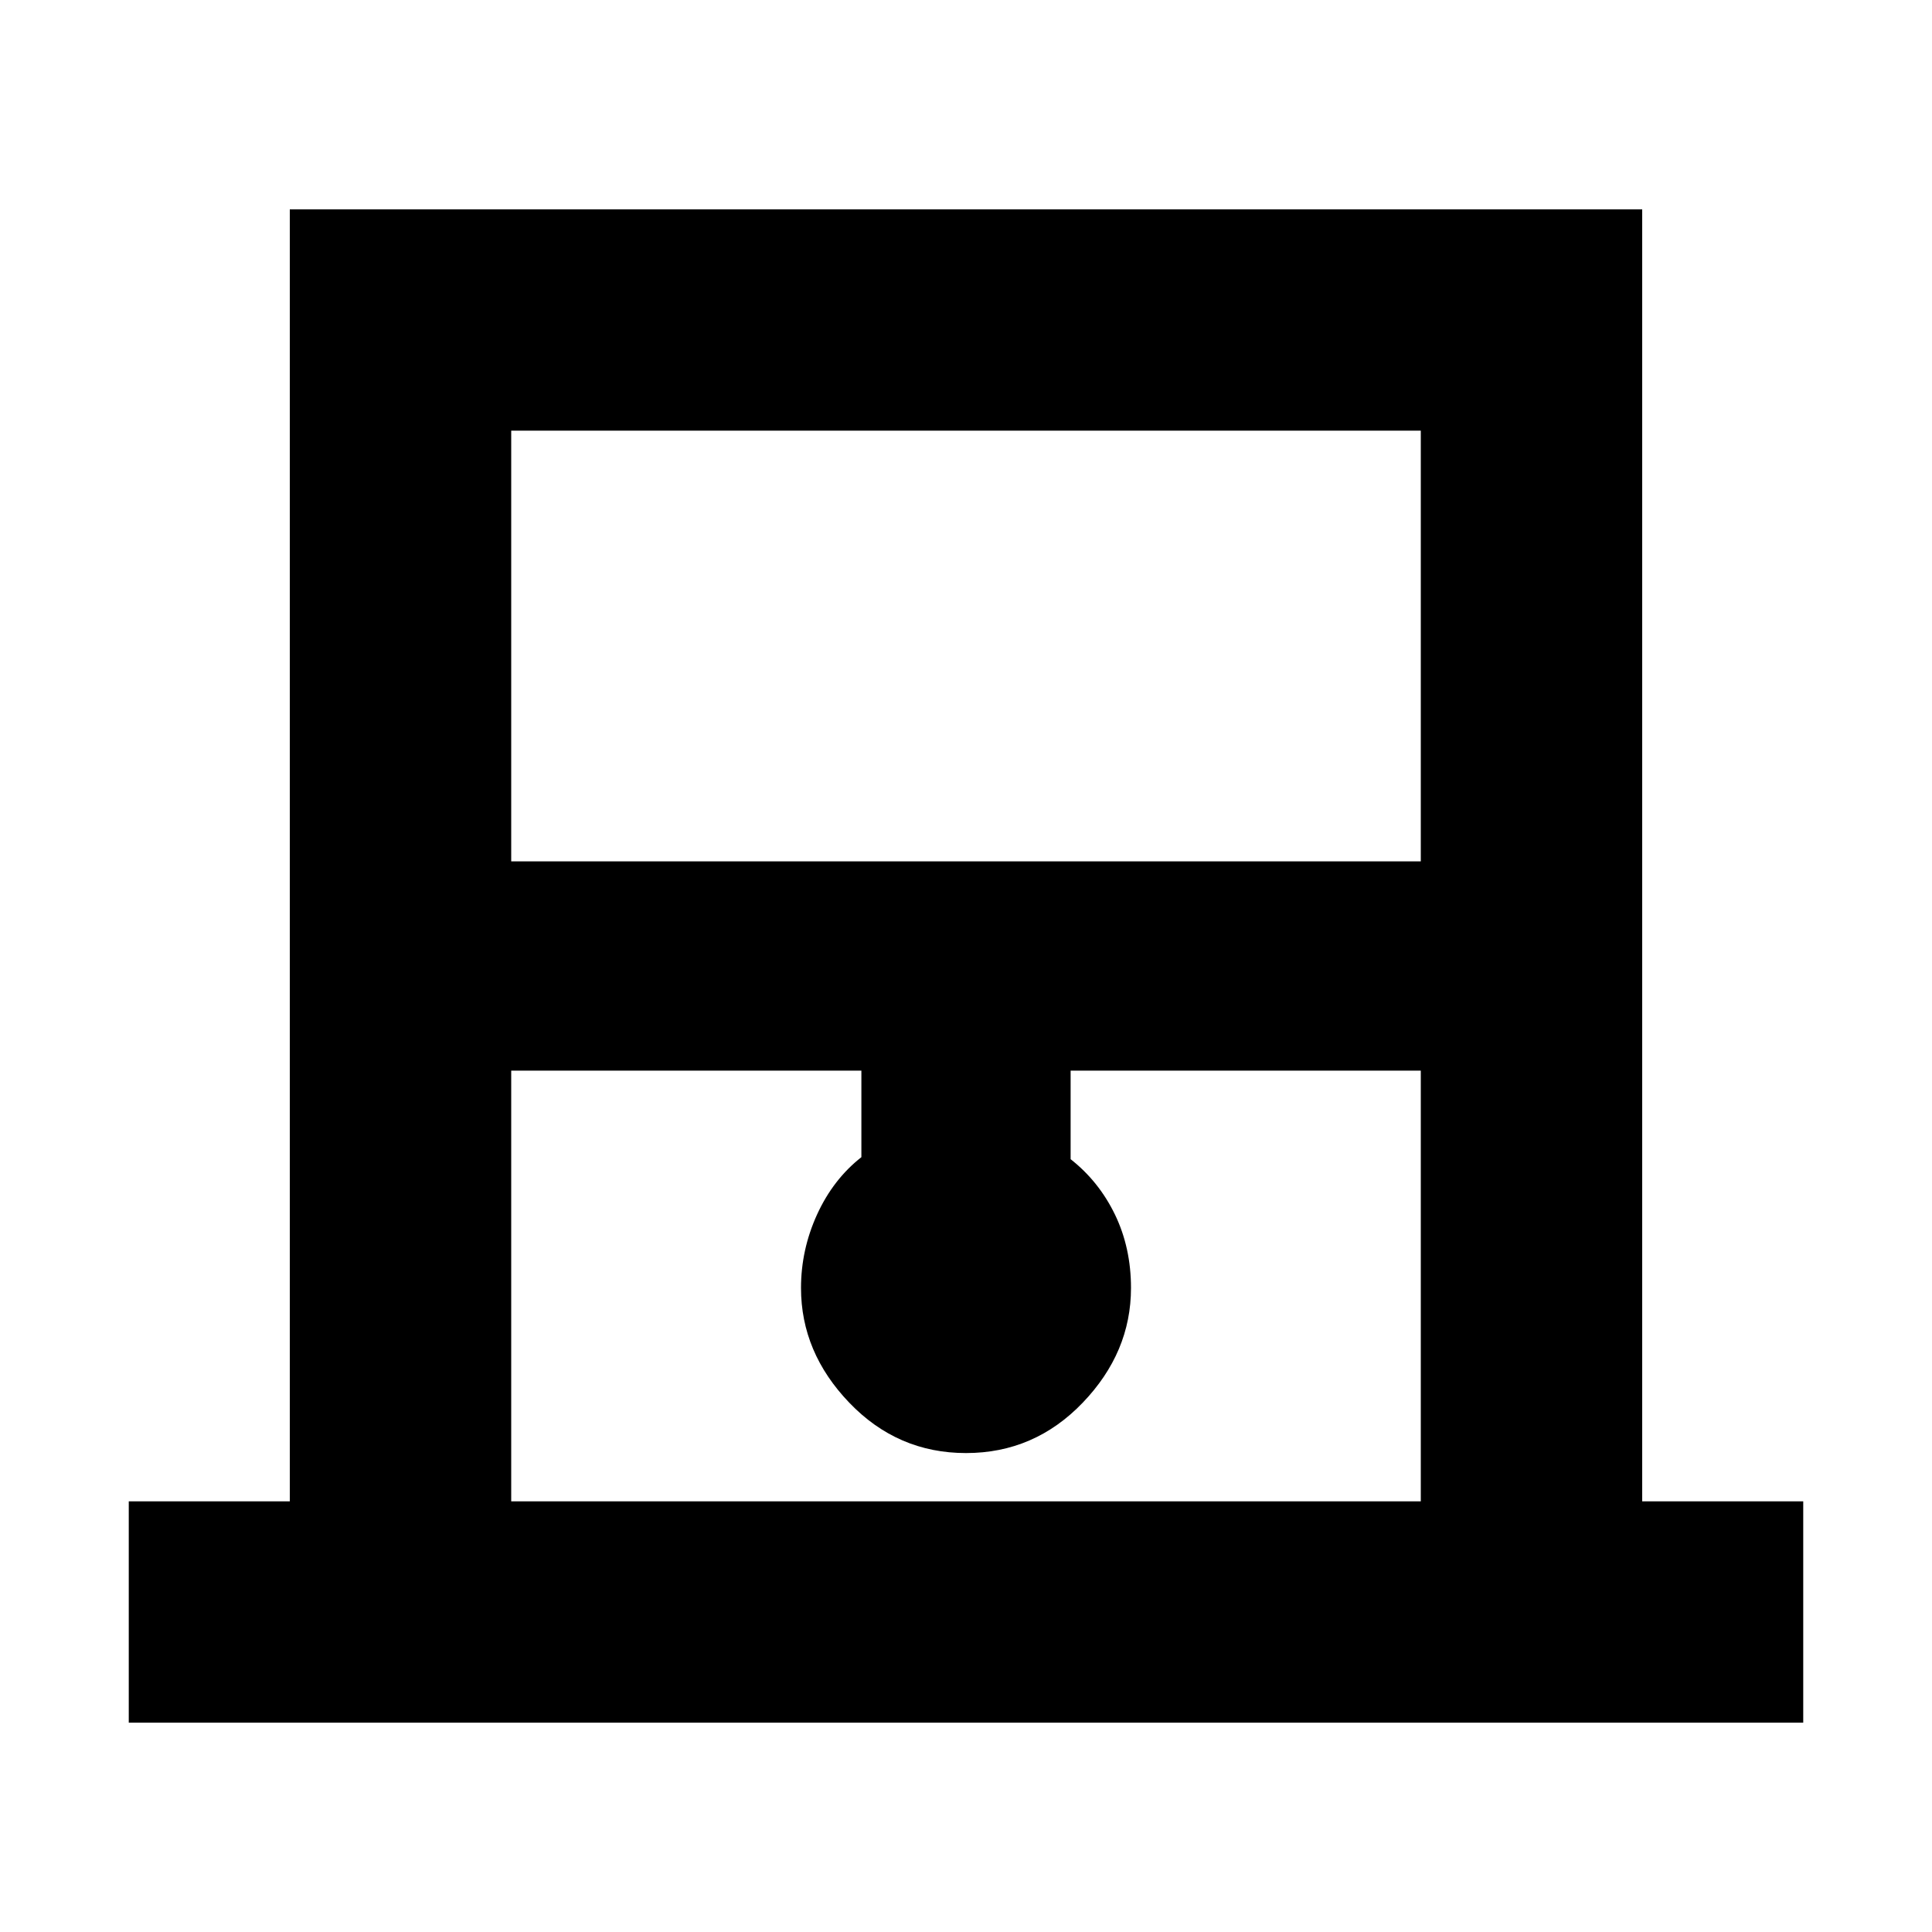 <svg xmlns="http://www.w3.org/2000/svg" height="20" width="20"><path d="M1.333 17.833v-2.291H3V2.167h14v13.375h1.667v2.291Zm3.959-8.916h9.416V4.458H5.292Zm0 6.625h9.416v-4.459h-3.625V12q.292.229.459.573.166.344.166.76 0 .667-.5 1.188-.5.521-1.208.521t-1.208-.521q-.5-.521-.5-1.188 0-.395.166-.76.167-.365.459-.594v-.896H5.292Zm0-11.084h9.416-9.416Z"/></svg>